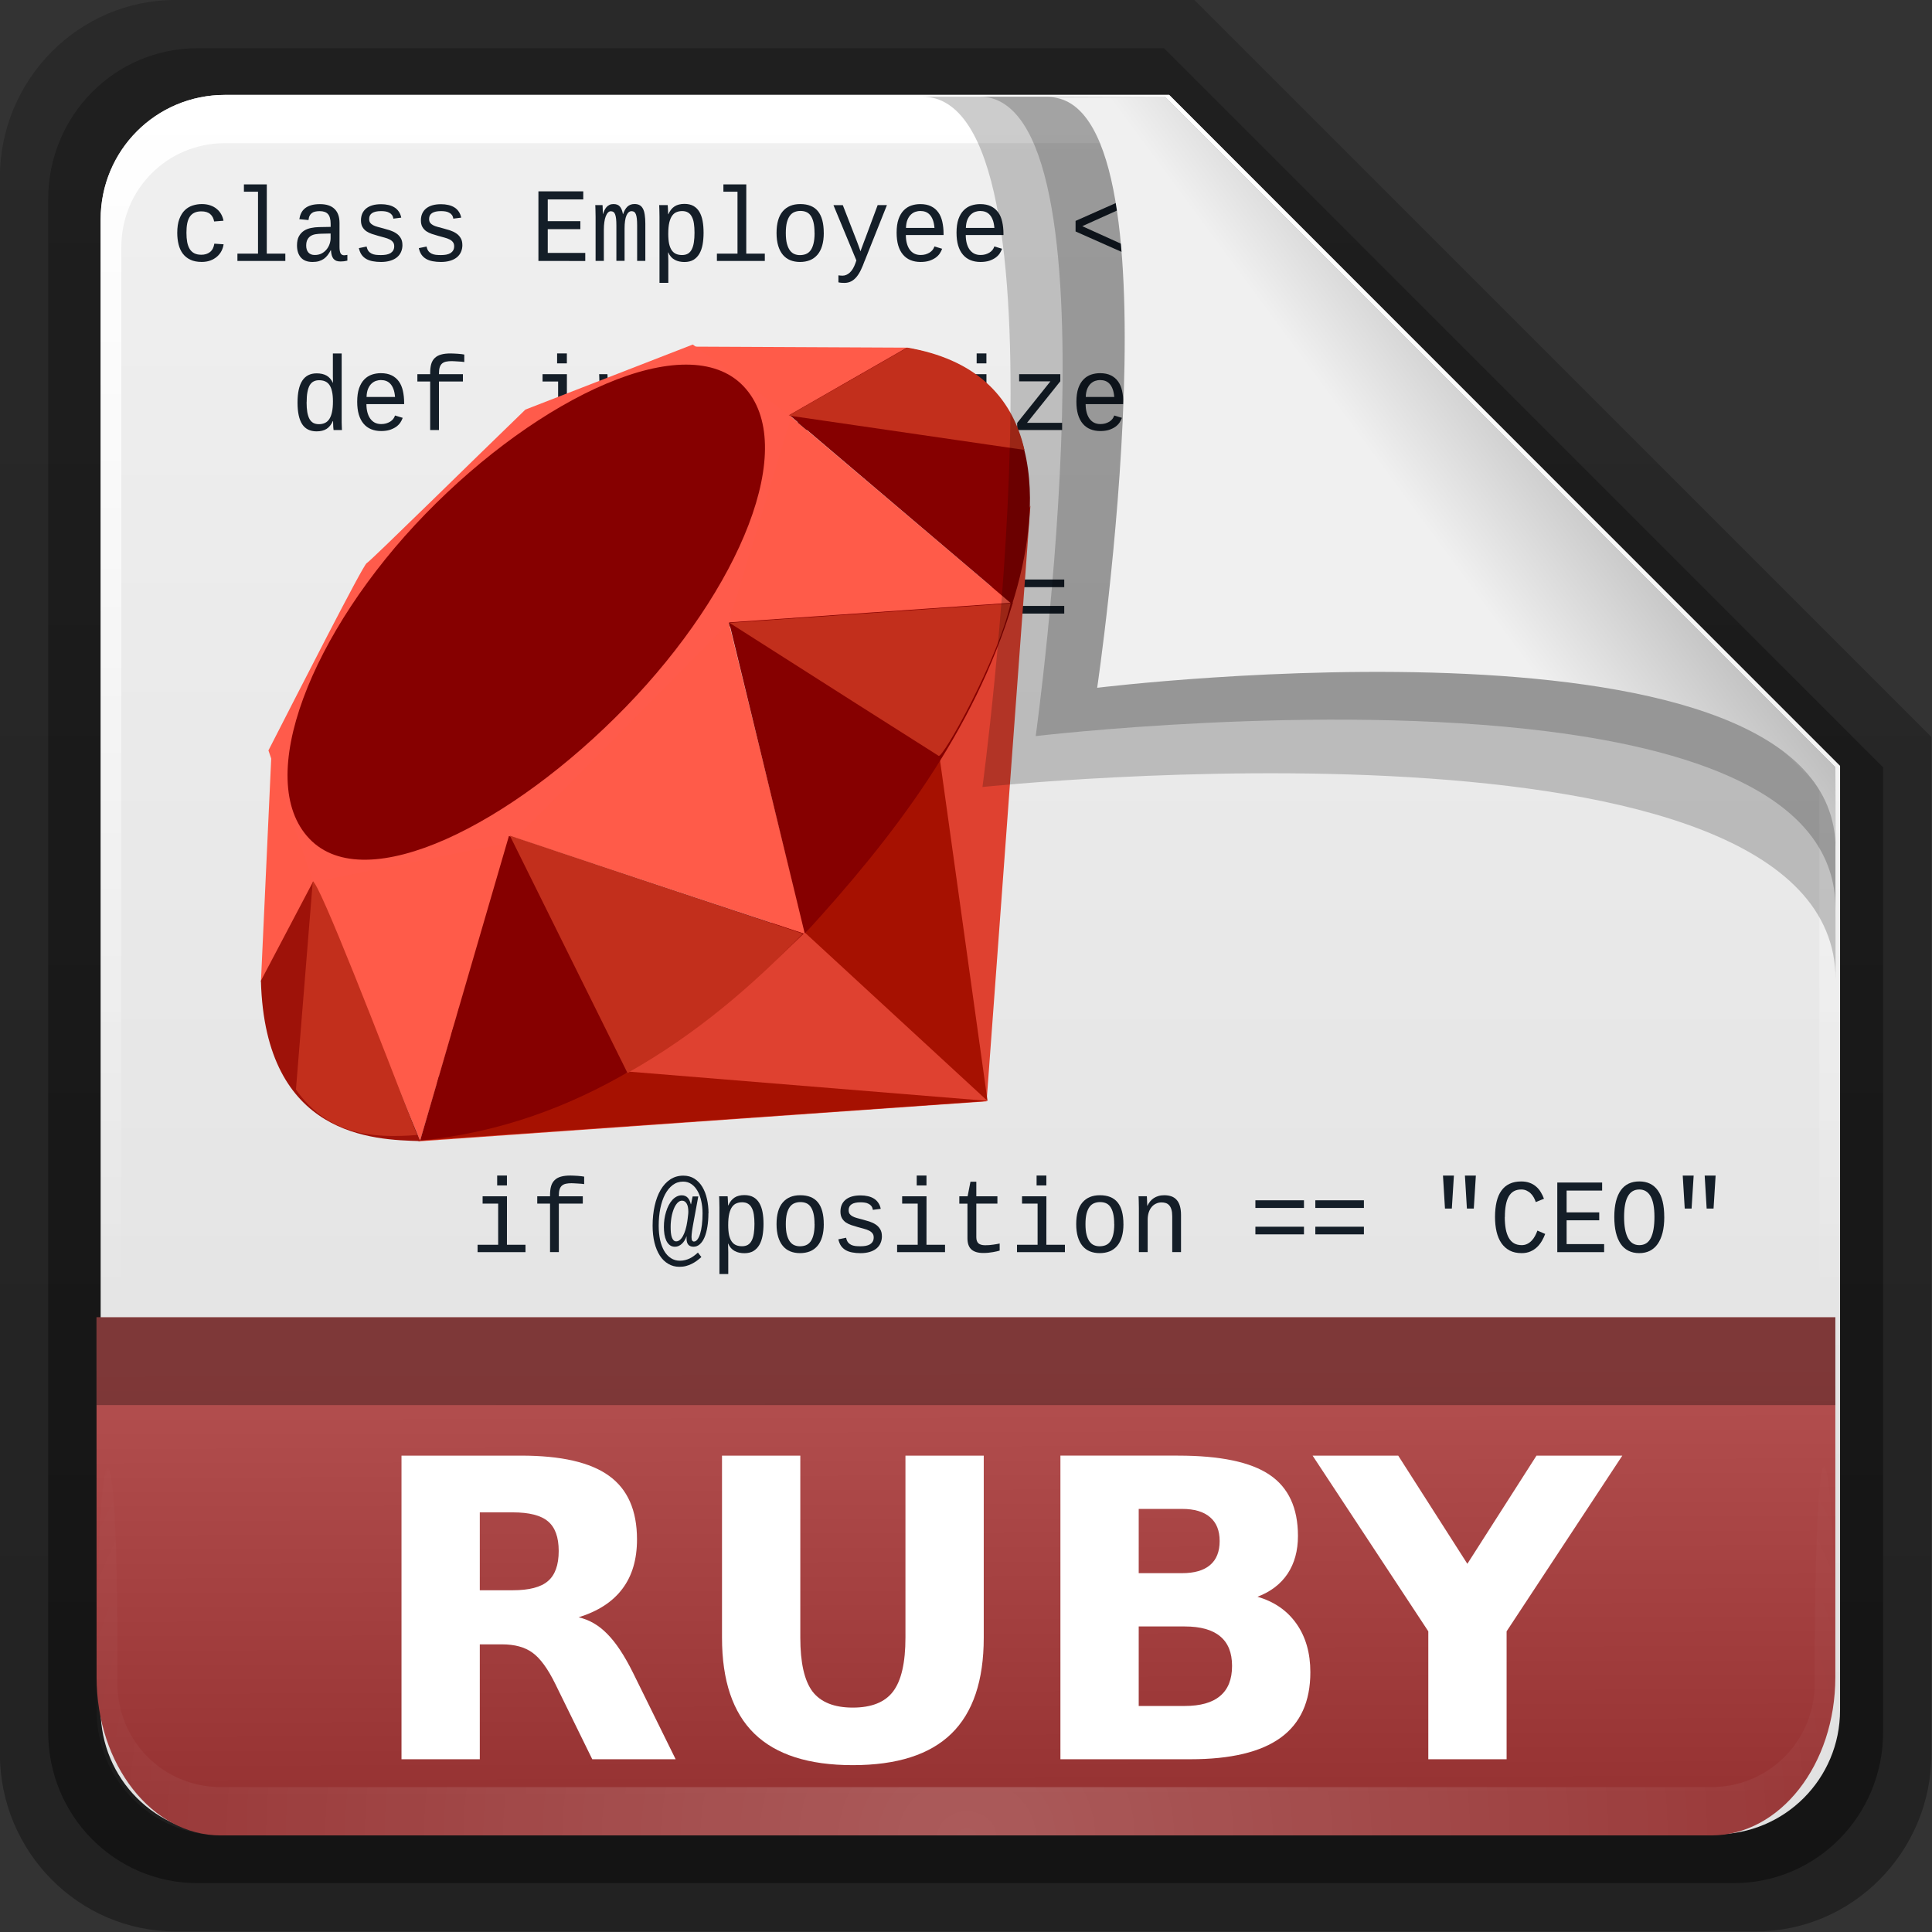 <svg height="22" width="22" xmlns="http://www.w3.org/2000/svg" xmlns:xlink="http://www.w3.org/1999/xlink"><rect width="100%" height="100%" fill="#333333" stroke="none"/><linearGradient id="a" gradientTransform="matrix(.907 0 0 .923 -6.501 16.209)" gradientUnits="userSpaceOnUse" x1="32.892" x2="36.358" y1="8.059" y2="5.457"><stop offset="0" stop-color="#f0f0f0"/><stop offset="1" stop-color="#b0b0b0"/></linearGradient><radialGradient id="b" cx="48" cy="90.172" gradientTransform="matrix(.39 0 0 .337 -1.849 15.922)" gradientUnits="userSpaceOnUse" r="42" xlink:href="#c"/><linearGradient id="c"><stop offset="0" stop-color="#fff"/><stop offset="1" stop-color="#fff" stop-opacity="0"/></linearGradient><linearGradient id="d" gradientTransform="matrix(0 -.429 .337 0 .694 48.862)" gradientUnits="userSpaceOnUse" x1="7.371" x2="23.766" y1="51.47" y2="51.433"><stop offset="0" stop-color="#963232"/><stop offset="1" stop-color="#b45050"/></linearGradient><linearGradient id="e" gradientUnits="userSpaceOnUse" x1="246.259" x2="246.259" y1="-60.842" y2="-96.847"><stop offset="0" stop-color="#e0e0e0"/><stop offset="1" stop-color="#f0f0f0"/></linearGradient><linearGradient id="f" gradientTransform="matrix(.429 0 0 .43 225.687 -99.424)" gradientUnits="userSpaceOnUse" x1="36.357" x2="36.357" xlink:href="#c" y1="6" y2="63.893"/><linearGradient id="g" gradientTransform="matrix(1.006 0 0 .994 100 0)" gradientUnits="userSpaceOnUse" x1="45.448" x2="45.448" y1="92.54" y2="7.017"><stop offset="0"/><stop offset="1" stop-opacity=".588"/></linearGradient><linearGradient id="h" gradientTransform="matrix(.909 0 0 -.909 8.945 90.568)" gradientUnits="userSpaceOnUse" x1="32.251" x2="32.251" xlink:href="#g" y1="6.132" y2="90.239"/><linearGradient id="i" gradientTransform="matrix(.884 0 0 -.884 10.163 89.362)" gradientUnits="userSpaceOnUse" x1="32.251" x2="32.251" xlink:href="#g" y1="6.132" y2="90.239"/><g transform="matrix(.7 0 0 .7 -.8 -11.5)"><g transform="matrix(.402 0 0 .402 -4.291 13.271)"><path d="m20.618 86.012c-3.916 0-7.105-3.226-7.105-7.187v-63.785c0-3.961 3.189-7.187 7.105-7.187h41.23l29.824 29.824v41.148c0 3.961-3.189 7.187-7.105 7.187z" fill="url(#h)" opacity=".329"/><path d="m21.511 84.058h62.164c3.348 0 6.044-2.727 6.044-6.115v-39.038l-29.099-29.099h-39.109c-3.348 0-6.044 2.727-6.044 6.115v62.022c0 3.388 2.696 6.115 6.044 6.115z" fill="url(#i)" opacity=".412"/></g><g transform="matrix(.786 0 0 .786 -176.632 94.09)"><path d="m230.83-96.842h19.543l13.886 13.886v19.543c0 1.425-1.147 2.571-2.571 2.571h-30.857c-1.425 0-2.571-1.147-2.571-2.571v-30.857c0-1.425 1.147-2.571 2.571-2.571z" fill="url(#e)"/><path d="m230.83-96.842c-1.425 0-2.571 1.152-2.571 2.582v.861 28.234c1.983 4.185.513 2.977.429.43v-28.095-.861c0-1.197.951-2.152 2.143-2.152h.857 17.829.857l13.457 13.327v.861 16.92c-1.206 3.165.429 3.585.429-.43v-16.92-.861l-13.886-13.896z" fill="url(#f)"/></g><g fill="#141e28" stroke-width=".1" transform="matrix(.542 0 0 .573 -2.513 1.56)"><path d="m12.065 32.563c-0-.159.021-.292.063-.397.042-.105.097-.189.166-.252.069-.062.148-.106.236-.132.088-.026.178-.04.271-.04.096 0.0.181.012.256.037.075.024.14.058.193.101.055.042.099.092.133.149.034.058.058.12.07.186l-.281.021c-.016-.089-.055-.159-.117-.209-.062-.052-.151-.078-.267-.078-.084 0-.155.014-.212.041-.057.026-.103.065-.138.117-.034.051-.059.114-.075.19-.015.075-.022.162-.022.259 0 .098.007.186.022.264.016.077.041.143.075.196.035.054.081.095.138.123.058.028.128.042.211.042.105 0 .193-.026.262-.078.069-.052.112-.131.129-.237l.278.018c-.009.065-.03.128-.063.189-.033.061-.078.114-.133.16-.056.046-.122.083-.199.111-.077.027-.165.041-.262.041-.134 0-.248-.021-.341-.063-.093-.042-.168-.1-.227-.173-.058-.074-.1-.161-.126-.261-.026-.101-.04-.209-.04-.327"/><path d="m14.752 33.149h.557v.208h-1.438v-.208h.618v-1.758h-.423v-.208h.687z"/><path d="m17.085 33.194c.015 0 .029-.001.044-.003.015-.002.029-.004.042-.007v.164c-.033.008-.066.014-.1.018-.032.004-.067.006-.104.006-.05 0-.093-.006-.129-.019-.035-.014-.064-.034-.086-.06-.022-.027-.04-.061-.051-.1-.012-.04-.019-.086-.022-.139h-.009c-.027.051-.058.097-.091.138-.033.041-.071.076-.114.105-.043.028-.092.05-.148.066-.056.016-.12.023-.192.023-.154 0-.271-.042-.349-.126-.078-.084-.117-.199-.117-.346 0-.104.019-.19.057-.256.039-.067.09-.12.152-.158.062-.038.133-.064.212-.079.08-.016.161-.024.243-.025l.346-.006v-.086c-0-.065-.007-.121-.021-.167-.013-.046-.033-.083-.06-.111-.026-.028-.06-.049-.101-.062-.041-.014-.089-.021-.144-.021-.049 0-.093.004-.133.012-.039.007-.073.02-.101.04-.028.019-.052.044-.07.078-.018.032-.029.073-.035.123l-.275-.025c.01-.062.028-.12.054-.171.027-.053.065-.098.114-.136.049-.038.11-.067.183-.088.074-.021.164-.032.268-.032.195 0.0.342.046.439.138.099.091.148.223.148.396v.683c-0.0.078.01.137.031.177.021.039.06.059.117.059m-.892-.009c.081 0 .151-.015.211-.045.06-.031.109-.07.148-.117.04-.047.07-.099.089-.155.02-.057.029-.111.029-.163v-.13l-.278.006c-.054.001-.108.005-.163.013-.054.007-.103.022-.146.045-.043.023-.078.058-.105.103-.027.044-.041.103-.041.177-0.0.08.021.145.064.193.044.049.108.073.192.073"/><path d="m18.824 32.904c-0.0.074-.015.141-.044.201-.028.06-.07.11-.125.152-.055.041-.122.073-.202.095-.079.022-.17.034-.272.034-.092 0-.175-.007-.249-.021-.073-.013-.138-.034-.193-.064-.056-.03-.103-.07-.141-.12-.037-.051-.064-.113-.082-.188l.233-.045c.012.054.03.097.056.129.026.031.058.055.094.072.037.017.08.028.127.034.048.005.1.007.155.007.057 0 .109-.004.157-.012.049-.009.091-.023.126-.042.035-.021.062-.046.082-.078.021-.032.031-.072.031-.119-0-.049-.013-.088-.038-.117-.024-.03-.058-.056-.101-.076-.043-.021-.094-.038-.154-.053-.059-.015-.123-.031-.192-.05-.062-.017-.125-.035-.186-.054-.062-.02-.117-.045-.166-.076-.048-.032-.087-.073-.117-.122-.029-.049-.044-.111-.044-.186-0-.144.052-.256.155-.337.104-.081.253-.122.45-.122.077 0.0.149.007.217.022.067.014.127.036.18.067.053.03.097.07.132.119.036.048.061.105.075.173l-.237.029c-.007-.044-.021-.08-.044-.107-.022-.027-.05-.049-.084-.064-.032-.017-.069-.028-.11-.034-.041-.006-.084-.009-.129-.009-.239 0-.359.074-.359.221 0 .045.01.082.031.11.021.027.051.05.089.069s.084.035.136.048c.053.013.111.027.174.044.063.016.128.034.195.054.067.021.128.048.183.082.056.034.101.078.136.132.036.053.054.12.054.201"/><path d="m20.623 32.904c-0.0.074-.015.141-.044.201-.028.06-.07.11-.125.152-.055.041-.122.073-.202.095-.079.022-.17.034-.272.034-.092 0-.175-.007-.249-.021-.073-.013-.138-.034-.193-.064-.056-.03-.103-.07-.141-.12-.037-.051-.064-.113-.082-.188l.233-.045c.012.054.03.097.056.129.026.031.058.055.094.072.037.017.08.028.127.034.048.005.1.007.155.007.057 0 .109-.004.157-.012.049-.009.091-.023.126-.042.035-.021.062-.046.082-.078.021-.032.031-.072.031-.119-0-.049-.013-.088-.038-.117-.024-.03-.058-.056-.101-.076-.043-.021-.094-.038-.154-.053-.059-.015-.123-.031-.192-.05-.062-.017-.125-.035-.186-.054-.062-.02-.117-.045-.166-.076-.048-.032-.087-.073-.117-.122-.029-.049-.044-.111-.044-.186-0-.144.052-.256.155-.337.104-.081.253-.122.45-.122.077 0.0.149.007.217.022.067.014.127.036.18.067.053.03.097.07.132.119.036.048.061.105.075.173l-.237.029c-.007-.044-.021-.08-.044-.107-.022-.027-.05-.049-.084-.064-.032-.017-.069-.028-.11-.034-.041-.006-.084-.009-.129-.009-.239 0-.359.074-.359.221 0 .045.01.082.031.11.021.027.051.05.089.069s.083.035.136.048c.053.013.111.027.174.044.063.016.128.034.195.054.067.021.128.048.183.082.056.034.101.078.136.132.036.053.054.12.054.201"/><path d="m22.905 33.357v-1.976h1.346v.229h-1.066v.618h.979v.226h-.979v.675h1.126v.229z"/><path d="m25.245 33.357v-1.005c-0-.077-.003-.142-.009-.193-.006-.052-.016-.093-.029-.125-.013-.032-.03-.055-.051-.067-.021-.014-.046-.021-.078-.021-.032 0-.061.013-.086.038-.025.024-.047.06-.066.105-.019.045-.033.1-.042.164-.01.063-.015.135-.015.214v.889h-.248v-1.247c0-.033-0-.068-.002-.104-0-.037-0-.072-.002-.104-.001-.033-.002-.062-.003-.085-.001-.023-.002-.039-.003-.045h.218c.001.005.002.018.003.038.001.02.002.042.003.069.001.025.002.052.002.079.001.027.002.051.002.07h.003c.013-.038.028-.074.045-.108.018-.035.039-.066.063-.092.025-.026.055-.047.089-.062.034-.016.074-.023.119-.023.086 0.0.15.023.192.07.043.047.074.119.092.217h.003c.018-.046.037-.086.057-.122.021-.036.046-.066.073-.091.027-.024.059-.043.094-.056.035-.013.076-.019.122-.019.06 0.0.11.011.151.032.041.021.074.055.1.1s.043.103.054.173c.012.07.018.155.018.253v1.056h-.246v-1.005c-0-.077-.003-.142-.009-.193-.006-.052-.016-.093-.029-.125-.013-.032-.03-.055-.051-.067-.021-.014-.046-.021-.078-.021-.064 0-.116.041-.154.123-.037.082-.056.205-.056.369v.918h-.246"/><path d="m27.862 32.557c-0.0.12-.01.231-.029.333-.02.102-.052.189-.097.262-.045.073-.104.131-.177.173-.073.041-.164.062-.271.062-.054 0-.105-.005-.154-.015-.049-.01-.094-.025-.136-.047-.042-.021-.08-.049-.113-.084-.032-.034-.06-.076-.082-.125h-.007c.001.002.002.011.002.026.001.015.002.033.002.056.001.022.002.048.002.076.001.028.002.057.002.085v.62h-.265v-1.879c0-.039-0-.077-.002-.113 0-.036-0-.068-.002-.097-.001-.029-.002-.054-.003-.075-.001-.021-.002-.035-.003-.044h.256c.001.003.002.014.003.032.002.018.003.039.004.064.002.025.003.053.004.082.002.029.003.057.003.082h.006c.024-.051.052-.095.082-.132.031-.037.066-.067.105-.091.039-.024.083-.042.132-.053.049-.012.104-.018.164-.018.107 0.0.198.02.271.059.073.039.132.095.177.167.045.071.077.157.097.258.02.101.029.212.029.334m-.272 0c-0-.098-.006-.185-.018-.261-.012-.076-.032-.14-.062-.192-.028-.053-.066-.093-.114-.12-.047-.027-.106-.041-.177-.041-.058 0-.112.009-.163.028-.051.018-.095.05-.133.098-.037.047-.067.112-.089.196-.021.084-.032.192-.032.324-0.0.112.009.207.026.284.019.076.045.138.081.186.035.047.079.081.13.101.052.021.111.031.177.031.071 0 .131-.014.179-.041.048-.028.086-.069.114-.123.029-.054.05-.12.062-.199.013-.079.019-.169.019-.271"/><path d="m29.143 33.149h.557v.208h-1.438v-.208h.618v-1.758h-.423v-.208h.687z"/><path d="m31.47 32.563c-0.0.139-.017.26-.05.363-.032.103-.079.188-.141.256-.062.068-.137.12-.226.154-.088.033-.188.05-.299.05-.106 0-.203-.017-.29-.05-.086-.033-.16-.084-.221-.152-.061-.068-.107-.154-.141-.256-.033-.104-.05-.225-.05-.365 0-.272.062-.477.185-.614.124-.138.299-.207.526-.207.238 0.0.416.068.532.204.116.136.174.341.174.617m-.277 0c-0-.123-.011-.225-.032-.305-.021-.08-.05-.144-.088-.192-.037-.048-.082-.081-.133-.1-.052-.02-.109-.029-.171-.029-.063 0-.122.01-.176.031-.054.02-.1.054-.139.103-.038.048-.068.112-.091.192-.021.08-.032.18-.032.3 0 .123.011.225.034.306.023.08.054.144.092.192.039.048.084.082.135.101.052.02.105.029.161.029.063 0 .122-.009.176-.028.055-.02.102-.053.141-.101.039-.048.069-.112.091-.193.022-.081.034-.183.034-.306"/><path d="m32.695 33.357c-.036.096-.074.182-.113.258-.039.077-.083.143-.13.196-.048.055-.101.096-.16.125-.059.029-.126.044-.202.044-.033-0-.064-.001-.092-.003-.028-.002-.058-.006-.089-.013v-.198c.019.003.04.005.063.006.023.002.043.003.06.003.077-0.0.149-.029.217-.086.068-.058.126-.149.173-.275l.026-.072-.688-1.569h.281l.387.94c.011.026.024.059.04.098.016.038.031.076.045.114.015.037.027.071.038.101.012.03.019.05.021.059.003-.011.01-.031.021-.06.012-.03.025-.063.04-.1.015-.037.029-.075.044-.113.016-.039.029-.073.041-.101l.369-.939h.278l-.668 1.585"/><path d="m33.933 32.62c0 .083.009.16.028.23.019.069.046.129.084.18.037.05.083.089.138.117.056.027.12.041.192.041.054 0 .103-.006.148-.018.046-.013.087-.03.123-.051.036-.021.066-.047.091-.076.024-.03.042-.063.054-.098l.231.066c-.016.044-.039.088-.07.133-.031.044-.073.084-.125.12-.052.035-.115.064-.189.088-.074.022-.162.034-.264.034-.112 0-.213-.018-.302-.053-.089-.035-.164-.087-.226-.157-.062-.069-.109-.156-.142-.259-.032-.104-.048-.226-.048-.363 0-.152.019-.28.057-.384.039-.104.091-.187.157-.25.065-.063.141-.109.226-.136.086-.027.176-.041.27-.041.128 0.0.236.021.324.062.089.041.161.099.217.173.056.073.096.162.12.265.025.104.038.218.038.343v.035h-1.131m.435-.683c-.045 0-.092.007-.142.022-.049.014-.094.039-.136.075-.042.036-.078.085-.107.148-.028.062-.044.14-.047.236h.855c-.008-.092-.024-.168-.05-.23-.025-.062-.057-.111-.095-.148-.037-.037-.08-.063-.127-.079-.048-.016-.098-.023-.151-.023"/><path d="m35.731 32.62c0 .083.009.16.028.23.019.069.046.129.084.18.037.05.083.089.138.117.056.027.12.041.192.041.054 0 .103-.006.148-.018.046-.013.087-.03.123-.051.036-.021.066-.047.091-.076.024-.03.042-.063.054-.098l.231.066c-.016.044-.039.088-.07.133-.031.044-.073.084-.125.12-.052.035-.115.064-.189.088-.074.022-.162.034-.264.034-.112 0-.213-.018-.302-.053-.089-.035-.164-.087-.226-.157-.062-.069-.109-.156-.142-.259-.032-.104-.048-.226-.048-.363 0-.152.019-.28.057-.384.039-.104.091-.187.157-.25.065-.063.141-.109.226-.136.086-.027.176-.041.27-.041.128 0.0.236.021.324.062.089.041.161.099.217.173.056.073.096.162.12.265.025.104.038.218.038.343v.035h-1.131m.435-.683c-.045 0-.092.007-.142.022-.049.014-.094.039-.136.075s-.078.085-.107.148c-.028.062-.044.14-.047.236h.855c-.008-.092-.024-.168-.05-.23-.025-.062-.057-.111-.095-.148-.037-.037-.08-.063-.127-.079-.048-.016-.098-.023-.151-.023"/><path d="m39.027 32.52v-.3l1.458-.612v.226l-1.257.536 1.257.538v.224z"/><path d="m44.094 31.973c-0.0.082-.015.161-.044.237-.028.075-.072.142-.132.201-.059.059-.132.105-.221.141-.089.035-.193.053-.313.053h-.412v.753h-.28v-1.976h.674c.122 0.0.229.014.319.042.091.028.167.068.227.12.061.052.106.114.136.188.03.072.045.153.045.242m-.281.004c-0-.122-.04-.214-.12-.277-.08-.063-.2-.095-.36-.095h-.36v.778h.372c.08 0.0.149-.01.208-.031.06-.021.108-.05.146-.086.039-.036.068-.079.086-.129.019-.05.028-.103.028-.16"/><path d="m16.735 37.902c-.048.103-.111.177-.19.224-.079.046-.178.069-.296.069-.197 0-.342-.068-.435-.204-.093-.136-.139-.34-.139-.614-0-.553.191-.829.574-.829.118 0.0.217.021.296.063.08.042.144.111.192.207h.003c-0-.005-0-.018-.002-.038-0-.021-0-.043 0-.067-0-.024-0-.047-.002-.069-0-.022-0-.038 0-.047v-.614h.264v1.847c-0.0.038-0.0.075 0 .11.001.035.002.067.003.097.001.029.002.055.003.076.001.021.002.035.003.044h-.252c-.001-.004-.002-.015-.004-.032s-.004-.039-.006-.063c-.001-.024-.002-.051-.003-.079-.001-.028-.002-.055-.002-.081h-.007m-.788-.533c-0.0.109.007.203.021.281.015.078.037.143.066.193.03.051.069.088.116.113.047.023.103.035.168.035.067 0 .127-.012.179-.035.053-.023.097-.061.132-.111.036-.052.063-.119.081-.201.019-.082.028-.182.028-.299-0-.113-.009-.208-.028-.284-.018-.077-.044-.139-.079-.186-.035-.047-.079-.081-.13-.101-.052-.021-.111-.031-.179-.031-.062 0-.117.011-.164.034-.047.022-.086.059-.117.108-.03.05-.053.115-.069.195-.016.079-.023.175-.023.289"/><path d="m17.743 37.42c0 .083.009.16.028.23.019.069.046.129.084.18.037.05.083.089.138.117.056.027.12.041.192.041.054 0.0.103-.006.148-.018.046-.013.087-.03.123-.051.036-.021.066-.047.091-.076.024-.03.042-.063.054-.098l.231.066c-.016.044-.039.088-.07.133-.031.044-.073.084-.125.12-.052.035-.115.064-.189.088-.074.022-.162.034-.264.034-.112 0-.213-.018-.302-.053-.089-.035-.164-.087-.226-.157-.062-.069-.109-.156-.142-.259-.032-.104-.048-.226-.048-.363-0-.152.019-.28.057-.384.039-.104.091-.187.157-.25.065-.063.141-.109.226-.136.086-.027.176-.041.27-.041.128 0.0.236.021.324.062.089.041.161.099.217.173.056.073.096.162.12.265.025.104.038.218.038.343v.035h-1.131m.435-.683c-.045 0-.092.007-.142.022-.049.014-.094.039-.136.075-.042.036-.078.085-.107.148-.028.062-.044.14-.047.236h.855c-.008-.092-.024-.168-.05-.23-.025-.062-.057-.111-.095-.148-.037-.037-.08-.063-.127-.079-.048-.016-.098-.023-.151-.023"/><path d="m19.92 36.78v1.377h-.264v-1.377h-.384v-.208h.384v-.037c-0-.099.011-.183.032-.252.022-.07.058-.127.107-.171.049-.045.112-.078.189-.098.078-.021.173-.031.284-.031.028 0.0.062.001.101.003.039.001.078.003.117.006.039.003.076.006.11.01.035.004.063.008.084.012v.212c-.018-.003-.044-.006-.079-.009-.035-.003-.072-.005-.111-.007-.038-.003-.075-.005-.11-.006-.035-.002-.062-.003-.081-.003-.064 0-.121.005-.168.015-.048.01-.087.028-.119.054-.031.026-.055.062-.07.108-.015.046-.022.105-.022.179v.015h.719v.208h-.719"/><path d="m23.759 37.949h.557v.208h-1.438v-.208h.618v-1.169h-.467v-.208h.731zm-.293-1.685v-.281h.293v.281z"/><path d="m25.738 38.157v-1.018c-0-.078-.008-.142-.025-.192-.016-.051-.038-.091-.067-.12-.028-.03-.062-.051-.101-.063-.039-.012-.082-.018-.129-.018-.058 0-.112.011-.163.034-.05.021-.094.053-.132.095-.037.041-.066.092-.088.154-.021.061-.032.13-.032.209v.918h-.264v-1.247c0-.033-0-.068-.002-.104 0-.037-0-.072-.002-.104-.001-.033-.002-.062-.003-.085-.001-.023-.002-.039-.003-.045h.249c.001.005.002.018.003.04.001.021.002.046.003.075.002.027.003.056.004.085.001.028.002.052.002.072h.004c.023-.046.051-.087.082-.125.032-.037.069-.068.11-.094.042-.026.089-.046.141-.06.052-.015.11-.022.174-.022.081 0.0.153.011.215.032.062.021.115.055.157.1.043.045.075.103.097.173.022.07.034.155.034.253v1.056h-.265"/><path d="m27.357 37.949h.557v.208h-1.438v-.208h.618v-1.169h-.467v-.208h.731zm-.293-1.685v-.281h.293v.281z"/><path d="m28.343 36.78v-.208h.249l.085-.413h.176v.413h.633v.208h-.633v.955c-0.0.077.021.134.062.171.042.037.11.056.205.056.039 0 .079-.002.12-.004.042-.004.082-.008.12-.013.039-.005.075-.01.108-.016.034-.006.063-.011.086-.016v.201c-.021.006-.049.013-.084.021-.034.008-.073.015-.116.022-.042.007-.088.013-.138.018-.05.005-.101.007-.154.007-.158 0-.277-.033-.356-.1-.079-.067-.119-.173-.119-.318v-.983h-.246"/><path d="m30.955 37.949h.557v.208h-1.438v-.208h.618v-1.169h-.467v-.208h.731zm-.293-1.685v-.281h.293v.281z"/><path d="m33.275 37.994c.015 0 .029-.001.044-.003.015-.002.029-.004.042-.007v.164c-.033.008-.066.014-.1.018-.032.004-.067.006-.104.006-.05 0-.093-.006-.129-.019-.035-.014-.064-.034-.086-.06-.022-.027-.04-.061-.051-.1-.012-.04-.019-.086-.022-.139h-.009c-.027.051-.058.097-.091.138-.033.041-.071.076-.114.105-.043.028-.092.05-.148.066-.056.016-.12.023-.192.023-.154 0-.271-.042-.349-.126-.078-.084-.117-.199-.117-.346 0-.104.019-.19.057-.256.039-.067.09-.12.152-.158.062-.038.133-.064.212-.079.08-.016.161-.024.243-.025l.346-.006v-.086c-0-.065-.007-.121-.021-.167-.013-.046-.033-.083-.06-.111-.026-.028-.06-.049-.101-.062-.041-.014-.089-.021-.144-.021-.049 0-.093.004-.133.012-.039.007-.073.02-.101.04-.028.019-.052.044-.07.078-.018.032-.029.073-.035.123l-.275-.025c.01-.062.028-.12.054-.171.027-.053.065-.098.114-.136.049-.038.11-.067.183-.088.074-.021.164-.032.268-.032.195 0.0.342.046.439.138.099.091.148.223.148.396v.683c-0.0.078.01.137.031.177.021.039.06.059.117.059m-.892-.009c.081 0 .151-.015.211-.045.06-.031.109-.07.148-.117.04-.047.07-.099.089-.155.02-.057.029-.111.029-.163v-.13l-.278.006c-.054.001-.108.005-.163.013-.054.007-.103.022-.146.045-.043.023-.078.058-.105.103-.027.044-.041.103-.041.177-0.0.08.021.145.064.193.044.049.108.073.192.073"/><path d="m34.539 37.949h.557v.208h-1.438v-.208h.618v-1.758h-.423v-.208h.687z"/><path d="m36.351 37.949h.557v.208h-1.438v-.208h.618v-1.169h-.467v-.208h.731zm-.293-1.685v-.281h.293v.281z"/><path d="m37.274 38.157v-.201l.998-1.181h-.939v-.204h1.236v.201l-.999 1.181h1.053v.204z"/><path d="m39.329 37.42c-0.0.083.009.16.028.23.019.069.046.129.084.18.037.05.083.089.138.117.056.027.12.041.192.041.054 0.0.103-.006.148-.018.046-.013.087-.03.123-.051.036-.021.066-.047.091-.076.024-.03.042-.063.054-.098l.231.066c-.016.044-.039.088-.07.133-.031.044-.073.084-.125.12-.052.035-.115.064-.189.088-.074.022-.162.034-.264.034-.112 0-.213-.018-.302-.053-.089-.035-.164-.087-.226-.157-.062-.069-.109-.156-.142-.259-.032-.104-.048-.226-.048-.363 0-.152.019-.28.057-.384.039-.104.091-.187.157-.25.065-.063.141-.109.226-.136.086-.027.176-.041.27-.041.128 0.0.236.021.324.062.089.041.161.099.217.173.056.073.096.162.12.265.025.104.038.218.038.343v.035h-1.131m.435-.683c-.045 0-.092.007-.142.022-.049.014-.094.039-.136.075-.042.036-.078.085-.107.148-.028.062-.044.14-.047.236h.855c-.008-.092-.024-.168-.05-.23-.025-.062-.057-.111-.095-.148-.037-.037-.08-.063-.127-.079-.048-.016-.098-.023-.151-.023"/><path d="m41.431 37.38c0 .135.01.262.029.381.021.119.052.235.095.347.043.112.098.223.164.333.067.11.148.223.242.338h-.278c-.09-.11-.168-.219-.234-.327-.065-.106-.12-.216-.164-.328-.043-.112-.075-.229-.097-.352-.021-.123-.031-.255-.031-.396-0-.141.01-.271.031-.393.021-.122.054-.239.097-.35.044-.112.099-.221.164-.327.066-.106.145-.215.234-.325h.278c-.094.115-.174.228-.242.338-.066.109-.121.22-.164.333-.043.112-.075.228-.095.347-.02.119-.029.246-.029.379"/><path d="m43.305 36.78v1.377h-.264v-1.377h-.384v-.208h.384v-.037c-0-.099.011-.183.032-.252.022-.07.058-.127.107-.171.049-.045.112-.078.189-.098.078-.021.173-.031.284-.031.028 0.0.062.001.101.003.039.001.078.003.117.006.039.003.076.006.11.01.035.004.063.008.084.012v.212c-.018-.003-.044-.006-.079-.009-.035-.003-.072-.005-.111-.007-.038-.003-.075-.005-.11-.006-.035-.002-.062-.003-.081-.003-.064 0-.121.005-.168.015-.048.01-.087.028-.119.054-.031.026-.055.062-.07.108-.015.046-.022.105-.022.179v.015h.719v.208h-.719"/><path d="m45.525 38.157v-1.018c-0-.078-.008-.142-.025-.192-.016-.051-.038-.091-.067-.12-.028-.03-.062-.051-.101-.063-.039-.012-.082-.018-.129-.018-.058 0-.112.011-.163.034-.05.021-.094.053-.132.095-.037.041-.066.092-.088.154-.021.061-.032.13-.032.209v.918h-.264v-1.247c0-.033-0-.068-.002-.104 0-.037-0-.072-.002-.104-.001-.033-.002-.062-.003-.085-.001-.023-.002-.039-.003-.045h.249c.001.005.002.018.003.04.001.021.002.046.003.075.002.027.003.056.004.085.001.028.002.052.002.072h.004c.023-.046.051-.087.082-.125.032-.037.069-.068.11-.094.042-.026.089-.046.141-.06.052-.015.11-.022.174-.022.081 0.0.153.011.215.032.062.021.115.055.157.1.043.045.075.103.097.173.022.07.034.155.034.253v1.056h-.265"/><path d="m20.812 42.766c-0.0.141-.01.27-.031.387-.02.116-.048.216-.086.3-.038.084-.085.149-.141.196-.056.047-.119.07-.189.07-.029 0-.057-.004-.082-.012-.025-.008-.048-.021-.067-.038-.019-.019-.033-.042-.044-.072-.011-.029-.016-.065-.016-.108-0-.002-0-.005 0-.01-0-.006-0-.012 0-.018.001-.006.002-.011.002-.016.001-.005.002-.009.002-.012h-.009c-.015.038-.033.075-.056.11-.022.034-.048.064-.078.091-.028.026-.061.047-.097.063-.035.015-.073.022-.114.022-.062 0-.113-.016-.155-.047-.042-.032-.076-.074-.103-.126-.025-.053-.044-.113-.056-.18-.011-.068-.016-.139-.016-.211 0-.074.005-.148.016-.221.012-.073.028-.143.05-.209.021-.066.048-.128.079-.185.032-.058.068-.107.107-.148.04-.042.084-.075.132-.098.048-.023.099-.035.154-.035.041 0.0.077.007.107.021.03.013.056.031.076.054.021.022.039.049.053.081.014.03.025.063.034.098h.007l.047-.221h.17l-.145.743c-.008.041-.016.082-.023.122-.007.039-.013.077-.019.113-.005.035-.009.068-.012.098-.003.029-.004.054-.004.075-0.0.051.007.085.021.103.015.018.032.026.051.026.039 0 .074-.02.105-.059.032-.039.06-.094.082-.164.023-.071.041-.156.053-.253.013-.099.019-.207.019-.325-0-.126-.013-.244-.04-.353-.025-.109-.063-.205-.113-.286-.049-.081-.109-.145-.182-.192-.072-.047-.155-.07-.249-.07-.117 0-.222.033-.313.098-.091.065-.167.155-.23.268-.062.112-.108.245-.141.397-.032.152-.048.315-.048.488 0 .148.014.284.042.406.029.122.071.227.125.315.055.087.122.154.201.202.079.048.168.072.268.072.058 0 .111-.006.161-.019.05-.012.096-.028.139-.048.044-.021.085-.045.125-.073.04-.028.079-.059.116-.091l.104.127c-.042.036-.087.071-.135.104-.047.033-.098.062-.152.088-.054.026-.111.047-.173.062-.062.016-.128.023-.199.023-.124-0-.236-.028-.335-.084-.1-.055-.184-.133-.253-.234-.069-.102-.123-.224-.161-.368-.037-.144-.056-.304-.056-.482 0-.204.021-.393.062-.565.041-.174.101-.324.179-.451.079-.127.175-.226.289-.297.114-.071.245-.107.391-.107.128 0.0.239.029.334.086.096.058.175.135.237.233.062.098.109.211.139.34.031.129.047.265.047.409m-.606-.042c-0-.104-.017-.182-.051-.234-.034-.054-.08-.081-.138-.081-.036 0-.07.011-.101.032-.031.021-.06.051-.085.088-.025.036-.048.079-.067.127-.02.049-.036.101-.05.157-.013.055-.022.111-.029.17-.007.058-.01.114-.01.17 0 .059.002.113.007.164.006.05.015.093.028.13.014.036.031.065.053.086.021.021.048.031.079.031.038 0 .074-.013.108-.04.035-.027.067-.065.095-.114.028-.049.054-.108.076-.177.022-.07.04-.148.053-.233.003-.019.006-.041.01-.066.004-.025.007-.051.01-.078.004-.026.007-.051.009-.075.002-.024.003-.044.003-.059"/><path d="m22.466 43.072c-0.0.12-.01.231-.029.333-.02.102-.052.189-.097.262-.045.073-.104.131-.177.173-.073.041-.164.062-.271.062-.054 0-.105-.005-.154-.015-.049-.01-.094-.025-.136-.047-.042-.021-.08-.049-.113-.084-.032-.034-.06-.076-.082-.125h-.007c.001.002.002.011.002.026.001.015.002.033.002.056.001.022.002.048.002.076.001.028.002.057.002.085v.62h-.265v-1.879c-0-.039-0-.077-.002-.113 0-.036-0-.068-.002-.097-.001-.029-.002-.054-.003-.075-.001-.021-.002-.035-.003-.044h.256c.001.003.002.014.003.032.002.018.003.039.004.064.002.025.003.053.004.082.002.029.003.057.003.082h.006c.024-.051.052-.095.082-.132.031-.037.066-.067.105-.091.039-.024.083-.042.132-.053.049-.012.104-.018.164-.018.107 0.0.198.02.271.059.073.039.132.095.177.167.045.071.077.157.097.258.02.101.029.212.029.334m-.272 0c-0-.098-.006-.185-.018-.261-.012-.076-.032-.14-.062-.192-.028-.053-.067-.093-.114-.12-.047-.027-.106-.041-.177-.041-.058 0-.112.009-.163.028-.051.018-.095.05-.133.098-.037.047-.067.112-.089.196-.021.084-.032.192-.032.324 0 .112.009.207.026.284.019.076.045.138.081.186.035.047.079.081.13.101.052.021.111.031.177.031.071 0 .131-.014.179-.041.048-.028.086-.069.114-.123.029-.054.05-.12.062-.199.013-.079.019-.169.019-.271"/><path d="m24.275 43.078c-0.0.139-.017.26-.05.363-.032.103-.079.188-.141.256-.062.068-.137.12-.226.154-.088.033-.188.05-.299.05-.106 0-.203-.017-.29-.05-.086-.033-.16-.084-.221-.152-.061-.068-.107-.154-.141-.256-.033-.104-.05-.225-.05-.365 0-.272.062-.477.185-.614.124-.138.299-.207.526-.207.238 0.0.416.068.532.204.116.136.174.341.174.617m-.277 0c-0-.123-.011-.225-.032-.305-.021-.08-.05-.144-.088-.192-.037-.048-.082-.081-.133-.1-.052-.02-.109-.029-.171-.029-.063 0-.122.01-.176.031-.054.02-.1.054-.139.103-.038.048-.068.112-.091.192-.021.08-.032.18-.032.3-0.0.123.011.225.034.306.023.08.054.144.092.192.039.048.084.082.135.101.052.02.105.029.161.029.063 0 .122-.009.176-.028.055-.02.102-.053.141-.101.039-.048.069-.112.091-.193.022-.081.034-.183.034-.306"/><path d="m26.02 43.419c-0.0.074-.015.141-.044.201-.028.06-.07.11-.125.152-.055.041-.122.073-.202.095-.079.022-.17.034-.272.034-.092 0-.175-.007-.249-.021-.073-.013-.138-.034-.193-.064-.056-.03-.103-.07-.141-.12-.037-.051-.064-.113-.082-.188l.233-.045c.012.054.03.097.056.129.026.031.058.055.094.072.037.017.08.028.127.034.048.005.1.007.155.007.057 0 .109-.004.157-.012.049-.009.091-.023.126-.042.035-.021.062-.046.082-.078.021-.032.031-.072.031-.119-0-.049-.013-.088-.038-.117-.024-.03-.058-.056-.101-.076-.043-.021-.094-.038-.154-.053-.059-.015-.123-.031-.192-.05-.062-.017-.125-.035-.186-.054-.062-.02-.117-.045-.166-.076-.048-.032-.087-.073-.117-.122-.029-.049-.044-.111-.044-.186 0-.144.052-.256.155-.337.104-.081.253-.122.45-.122.077 0.0.149.007.217.022.067.014.127.036.18.067.053.03.097.07.132.119.036.048.061.105.075.173l-.237.029c-.007-.044-.021-.08-.044-.107-.022-.027-.05-.049-.084-.064-.032-.017-.069-.028-.11-.034-.041-.006-.084-.009-.129-.009-.239 0-.359.074-.359.221-0.0.045.01.082.031.11.021.027.051.05.089.069.038.019.083.035.136.048.053.013.111.027.174.044.063.016.128.034.195.054.067.021.128.048.183.082.056.034.101.078.136.132.036.053.054.12.054.201"/><path d="m27.357 43.664h.557v.208h-1.438v-.208h.618v-1.169h-.467v-.208h.731zm-.293-1.685v-.281h.293v.281z"/><path d="m28.343 42.495v-.208h.249l.085-.413h.176v.413h.633v.208h-.633v.955c-0.0.077.021.134.062.171.042.037.11.056.205.056.039 0 .079-.002.12-.004.042-.004.082-.008.12-.013.039-.005.075-.01.108-.016.034-.006.063-.011.086-.016v.201c-.021.006-.049.013-.084.021-.034.008-.073.015-.116.022-.042.007-.088.013-.138.018-.05.005-.101.007-.154.007-.158 0-.277-.033-.356-.1-.079-.067-.119-.173-.119-.318v-.983h-.246"/><path d="m30.955 43.664h.557v.208h-1.438v-.208h.618v-1.169h-.467v-.208h.731zm-.293-1.685v-.281h.293v.281z"/><path d="m33.269 43.078c-0.0.139-.017.26-.05.363-.032.103-.079.188-.141.256-.062.068-.137.12-.226.154-.088.033-.188.05-.299.05-.106 0-.203-.017-.29-.05-.086-.033-.16-.084-.221-.152-.061-.068-.107-.154-.141-.256-.033-.104-.05-.225-.05-.365 0-.272.062-.477.185-.614.124-.138.299-.207.526-.207.238 0.0.416.068.532.204.116.136.174.341.174.617m-.277 0c-0-.123-.011-.225-.032-.305-.021-.08-.05-.144-.088-.192-.037-.048-.082-.081-.133-.1-.052-.02-.109-.029-.171-.029-.063 0-.122.01-.176.031-.054.02-.1.054-.139.103-.038.048-.068.112-.091.192-.021.08-.032.18-.032.3-0.0.123.011.225.034.306.023.08.054.144.092.192.039.048.084.082.135.101.052.02.105.029.161.029.063 0 .122-.009.176-.028.055-.02.102-.053.141-.101.039-.048.069-.112.091-.193.022-.081.034-.183.034-.306"/><path d="m34.732 43.872v-1.018c-0-.078-.008-.142-.025-.192-.016-.051-.038-.091-.067-.12-.028-.03-.062-.051-.101-.063-.039-.012-.082-.018-.129-.018-.058 0-.112.011-.163.034-.05.021-.094.053-.132.095-.037.041-.066.092-.088.154-.021.061-.032.13-.032.209v.918h-.264v-1.247c-0-.033-0-.068-.002-.104-0-.037-0-.072-.002-.104-.001-.033-.002-.062-.003-.085-.001-.023-.002-.039-.003-.045h.249c.001.005.002.018.003.04.001.021.002.046.003.075.002.027.003.056.004.085.001.028.002.052.002.072h.004c.023-.046.051-.087.082-.125.032-.037.069-.068.11-.094.042-.026.089-.046.141-.06.052-.015.11-.022.174-.022.081 0.0.153.011.215.032.062.021.115.055.157.1.043.045.075.103.097.173.022.07.034.155.034.253v1.056h-.265"/><path d="m37.229 42.618v-.217h1.458v.217zm0 .75v-.217h1.458v.217z"/><path d="m42.253 43.072c-0.0.12-.01.231-.029.333-.02.102-.052.189-.097.262-.045.073-.104.131-.177.173-.073.041-.164.062-.271.062-.054 0-.105-.005-.154-.015-.049-.01-.094-.025-.136-.047s-.08-.049-.113-.084c-.032-.034-.06-.076-.082-.125h-.007c.001.002.002.011.002.026.001.015.002.033.002.056.001.022.002.048.002.076.001.028.002.057.002.085v.62h-.265v-1.879c0-.039-0-.077-.002-.113 0-.036-0-.068-.002-.097-.001-.029-.002-.054-.003-.075-.001-.021-.002-.035-.003-.044h.256c.001.003.002.014.003.032.002.018.003.039.004.064.002.025.003.053.004.082.002.029.003.057.003.082h.006c.024-.051.052-.095.082-.132.031-.037.066-.067.105-.091.039-.024.083-.042.132-.053.049-.012.104-.018.164-.018.107 0.0.198.02.271.059.073.039.132.095.177.167.045.071.077.157.097.258.02.101.029.212.029.334m-.272 0c-0-.098-.006-.185-.018-.261-.012-.076-.032-.14-.062-.192-.028-.053-.066-.093-.114-.12-.047-.027-.106-.041-.177-.041-.058 0-.112.009-.163.028-.051.018-.095.05-.133.098-.037.047-.067.112-.089.196-.021.084-.032.192-.032.324-0.0.112.009.207.026.284.019.076.045.138.081.186.035.047.079.081.13.101.052.021.111.031.177.031.071 0 .131-.014.179-.041.048-.028.086-.069.114-.123.029-.054.05-.12.062-.199.013-.079.019-.169.019-.271"/><path d="m44.062 43.078c-0.0.139-.017.26-.05.363-.032.103-.079.188-.141.256-.062.068-.137.12-.226.154-.088.033-.188.05-.299.05-.106 0-.203-.017-.29-.05-.086-.033-.16-.084-.221-.152-.061-.068-.107-.154-.141-.256-.033-.104-.05-.225-.05-.365 0-.272.062-.477.185-.614.124-.138.299-.207.526-.207.238 0.0.416.068.532.204.116.136.174.341.174.617m-.277 0c-0-.123-.011-.225-.032-.305-.021-.08-.05-.144-.088-.192-.037-.048-.082-.081-.133-.1-.052-.02-.109-.029-.171-.029-.063 0-.122.01-.176.031-.054.02-.1.054-.139.103-.038.048-.068.112-.091.192-.021.08-.032.18-.032.3 0 .123.011.225.034.306.023.08.054.144.092.192.039.048.084.082.135.101.052.02.105.029.161.029.063 0 .122-.009.176-.028.055-.02.102-.053.141-.101.039-.048.069-.112.091-.193.022-.081.034-.183.034-.306"/><path d="m45.807 43.419c-0.0.074-.015.141-.044.201-.028.06-.07.11-.125.152-.055.041-.122.073-.202.095-.079.022-.17.034-.272.034-.092 0-.175-.007-.249-.021-.073-.013-.138-.034-.193-.064-.056-.03-.103-.07-.141-.12-.037-.051-.064-.113-.082-.188l.233-.045c.012.054.03.097.056.129.026.031.058.055.094.072.037.017.08.028.127.034.048.005.1.007.155.007.057 0 .109-.004.157-.012.049-.009.091-.023.126-.042.035-.021.062-.046.082-.078.021-.032.031-.072.031-.119-0-.049-.013-.088-.038-.117-.024-.03-.058-.056-.101-.076-.043-.021-.094-.038-.154-.053-.059-.015-.123-.031-.192-.05-.062-.017-.125-.035-.186-.054-.062-.02-.117-.045-.166-.076-.048-.032-.087-.073-.117-.122-.029-.049-.044-.111-.044-.186 0-.144.052-.256.155-.337.104-.081.253-.122.45-.122.077 0.0.149.007.217.022.067.014.127.036.18.067.053.03.097.07.132.119.036.048.061.105.075.173l-.237.029c-.007-.044-.021-.08-.044-.107-.022-.027-.05-.049-.084-.064-.032-.017-.069-.028-.11-.034-.041-.006-.084-.009-.129-.009-.239 0-.359.074-.359.221 0 .045.01.082.031.11.021.027.051.05.089.069.038.019.084.035.136.048.053.013.111.027.174.044.063.016.128.034.195.054.067.021.128.048.183.082.056.034.101.078.136.132.036.053.054.12.054.201"/><path d="m47.144 43.664h.557v.208h-1.438v-.208h.618v-1.169h-.467v-.208h.731zm-.293-1.685v-.281h.293v.281z"/><path d="m48.13 42.495v-.208h.249l.085-.413h.176v.413h.633v.208h-.633v.955c0 .077.021.134.062.171.042.037.11.056.205.056.039 0 .079-.002.12-.004.042-.004.082-.008.12-.013.039-.005.075-.01.108-.016.034-.006.063-.011.086-.016v.201c-.021.006-.049.013-.084.021-.034.008-.073.015-.116.022-.042.007-.088.013-.138.018-.05.005-.101.007-.154.007-.158 0-.277-.033-.356-.1-.079-.067-.119-.173-.119-.318v-.983h-.246"/><path d="m50.742 43.664h.557v.208h-1.438v-.208h.618v-1.169h-.467v-.208h.731zm-.293-1.685v-.281h.293v.281z"/><path d="m53.056 43.078c-0.0.139-.017.26-.05.363-.032.103-.079.188-.141.256-.062.068-.137.12-.226.154-.088.033-.188.05-.299.05-.106 0-.203-.017-.29-.05-.086-.033-.16-.084-.221-.152-.061-.068-.107-.154-.141-.256-.033-.104-.05-.225-.05-.365 0-.272.062-.477.185-.614.124-.138.299-.207.526-.207.238 0.0.416.068.532.204.116.136.174.341.174.617m-.277 0c-0-.123-.011-.225-.032-.305-.021-.08-.05-.144-.088-.192-.037-.048-.082-.081-.133-.1-.052-.02-.109-.029-.171-.029-.063 0-.122.01-.176.031-.054.02-.1.054-.139.103-.038.048-.068.112-.091.192-.021.08-.032.18-.032.3-0.0.123.011.225.034.306.023.08.054.144.092.192.039.048.084.082.135.101.052.02.105.029.161.029.063 0 .122-.009.176-.028.055-.02.102-.053.141-.101.039-.048.069-.112.091-.193.022-.081.034-.183.034-.306"/><path d="m54.52 43.872v-1.018c-0-.078-.008-.142-.025-.192-.016-.051-.038-.091-.067-.12-.028-.03-.062-.051-.101-.063-.039-.012-.082-.018-.129-.018-.058 0-.112.011-.163.034-.05.021-.094.053-.132.095-.037.041-.066.092-.088.154-.021.061-.032.13-.032.209v.918h-.264v-1.247c0-.033-0-.068-.002-.104 0-.037-0-.072-.002-.104-.001-.033-.002-.062-.003-.085-.001-.023-.002-.039-.003-.045h.249c.001.005.002.018.003.04.001.021.002.046.003.075.002.027.003.056.004.085.001.028.002.052.002.072h.004c.023-.046.051-.087.082-.125.032-.037.069-.068.11-.094.042-.026.089-.046.141-.06.052-.015.11-.022.174-.022.081 0.0.153.011.215.032.062.021.115.055.157.1.043.045.075.103.097.173.022.07.034.155.034.253v1.056h-.265"/><path d="m15.944 47.935c-0.0.083.009.16.028.23.019.069.046.129.084.18.037.05.083.089.138.117.056.027.12.041.192.041.054 0 .103-.006.148-.018.046-.013.087-.03.123-.051.036-.021.066-.047.091-.076.024-.03.042-.063.054-.098l.231.066c-.016.044-.039.088-.07.133-.031.044-.073.084-.125.12-.052.035-.115.064-.189.088-.074.022-.162.034-.264.034-.112 0-.213-.018-.302-.053-.089-.035-.164-.087-.226-.157-.062-.069-.109-.156-.142-.259-.032-.104-.048-.226-.048-.363 0-.152.019-.28.057-.384.039-.104.091-.187.157-.25.065-.063.141-.109.226-.136.086-.027.176-.041.27-.041.128 0.0.236.021.324.062.089.041.161.099.217.173.056.073.096.162.12.265.025.104.038.218.038.343v.035h-1.131m.435-.683c-.045 0-.092.007-.142.022-.049.014-.094.039-.136.075-.042.036-.078.085-.107.148-.028.062-.044.14-.047.236h.855c-.008-.092-.024-.168-.05-.23-.025-.062-.057-.111-.095-.148-.037-.037-.08-.063-.127-.079-.048-.016-.098-.023-.151-.023"/><path d="m18.543 48.672v-1.018c-0-.078-.008-.142-.025-.192-.016-.051-.038-.091-.067-.12-.028-.03-.062-.051-.101-.063-.039-.012-.082-.018-.129-.018-.058 0-.112.011-.163.034-.05.021-.094.053-.132.095-.037.041-.066.092-.088.154-.021.061-.032.13-.032.209v.918h-.264v-1.247c0-.033-0-.068-.002-.104-0-.037-0-.072-.002-.104-.001-.033-.002-.062-.003-.085-.001-.023-.002-.039-.003-.045h.249c.001.005.002.018.003.04.001.021.002.046.003.075.002.027.003.056.004.085.001.028.002.052.002.072h.004c.023-.046.051-.087.082-.125.032-.037.069-.068.11-.094.042-.026.089-.046.141-.06.052-.015.11-.022.174-.022.081 0.0.153.011.215.032.062.021.115.055.157.1.043.045.075.103.097.173.022.07.034.155.034.253v1.056h-.265"/><path d="m20.333 48.417c-.048.103-.111.177-.19.224-.079.046-.178.069-.296.069-.197 0-.342-.068-.435-.204-.093-.136-.139-.34-.139-.614 0-.553.191-.829.574-.829.118 0.0.217.021.296.063.08.042.144.111.192.207h.003c-0-.005-0-.018-.002-.038-0-.021-0-.043 0-.067-0-.024-0-.047-.002-.069-0-.022-0-.038 0-.047v-.614h.264v1.847c-0.0.038-0.0.075 0 .11.001.035.002.067.003.097.001.029.002.055.003.076.001.021.002.035.003.044h-.252c-.001-.004-.002-.015-.004-.032s-.004-.039-.006-.063c-.001-.024-.002-.051-.003-.079-.001-.028-.002-.055-.002-.081h-.007m-.788-.533c-0.0.109.007.203.021.281.015.078.037.143.066.193.03.051.069.088.116.113.047.023.103.035.168.035.067 0 .127-.012.179-.035.053-.023.097-.061.132-.111.036-.052.063-.119.081-.201.019-.082.028-.182.028-.299-0-.113-.009-.208-.028-.284-.018-.077-.044-.139-.079-.186-.035-.047-.079-.081-.13-.101-.052-.021-.111-.031-.179-.031-.062 0-.117.011-.164.034-.047.022-.086.059-.117.108-.03.05-.053.115-.069.195-.016.079-.023.175-.023.289"/><path d="m16.735 56.441c-.048.103-.111.177-.19.224-.079.046-.178.069-.296.069-.197 0-.342-.068-.435-.204-.093-.136-.139-.34-.139-.614-0-.553.191-.829.574-.829.118 0.0.217.021.296.063.08.042.144.111.192.207h.003c-0-.005-0-.018-.002-.038-0-.021-0-.043 0-.067-0-.024-0-.047-.002-.069-0-.022-0-.038 0-.047v-.614h.264v1.847c-0.0.038-0.0.075 0 .11.001.035.002.067.003.097.001.029.002.055.003.076.001.021.002.035.003.044h-.252c-.001-.004-.002-.015-.004-.032s-.004-.039-.006-.063c-.001-.024-.002-.051-.003-.079-.001-.028-.002-.055-.002-.081h-.007m-.788-.533c-0.0.109.007.203.021.281.015.078.037.143.066.193.03.051.069.088.116.113.047.023.103.035.168.035.067 0 .127-.012.179-.035.053-.023.097-.061.132-.111.036-.052.063-.119.081-.201.019-.082.028-.182.028-.299-0-.113-.009-.208-.028-.284-.018-.077-.044-.139-.079-.186-.035-.047-.079-.081-.13-.101-.052-.021-.111-.031-.179-.031-.062 0-.117.011-.164.034-.047.022-.086.059-.117.108-.03.05-.053.115-.069.195-.016.079-.023.175-.023.289"/><path d="m17.743 55.96c0 .083.009.16.028.23.019.069.046.129.084.18.037.05.083.089.138.117.056.027.12.041.192.041.054 0.0.103-.006.148-.018.046-.013.087-.03.123-.051.036-.021.066-.047.091-.076.024-.03.042-.063.054-.098l.231.066c-.016.044-.039.088-.07.133-.031.044-.073.084-.125.12-.052.035-.115.064-.189.088-.074.022-.162.034-.264.034-.112 0-.213-.018-.302-.053-.089-.035-.164-.087-.226-.157-.062-.069-.109-.156-.142-.259-.032-.104-.048-.226-.048-.363-0-.152.019-.28.057-.384.039-.104.091-.187.157-.25.065-.063.141-.109.226-.136.086-.027.176-.041.27-.041.128 0.0.236.021.324.062.089.041.161.099.217.173.056.073.096.162.12.265.025.104.038.218.038.343v.035h-1.131m.435-.683c-.045 0-.092.007-.142.022-.049.014-.094.039-.136.075-.042.036-.078.085-.107.148-.028.062-.044.14-.047.236h.855c-.008-.092-.024-.168-.05-.23-.025-.062-.057-.111-.095-.148-.037-.037-.08-.063-.127-.079-.048-.016-.098-.023-.151-.023"/><path d="m19.92 55.319v1.377h-.264v-1.377h-.384v-.208h.384v-.037c-0-.099.011-.183.032-.252.022-.07.058-.127.107-.171.049-.045.112-.078.189-.098.078-.021.173-.031.284-.031.028 0.0.062.001.101.003.039.001.078.003.117.006.039.003.076.006.11.01.035.004.063.008.084.012v.212c-.018-.003-.044-.006-.079-.009-.035-.003-.072-.005-.111-.007-.038-.003-.075-.005-.11-.006-.035-.002-.062-.003-.081-.003-.064 0-.121.005-.168.015-.048.01-.087.028-.119.054-.031.026-.055.062-.07.108-.015.046-.022.105-.022.179v.015h.719v.208h-.719"/><path d="m23.14 55.96c0 .083.009.16.028.23.019.069.046.129.084.18.037.05.083.089.138.117.056.027.12.041.192.041.054 0.0.103-.006.148-.018.046-.013.087-.03.123-.051.036-.021.066-.047.091-.076.024-.03.042-.063.054-.098l.231.066c-.016.044-.039.088-.07.133-.031.044-.073.084-.125.12-.052.035-.115.064-.189.088-.074.022-.162.034-.264.034-.112 0-.213-.018-.302-.053-.089-.035-.164-.087-.226-.157-.062-.069-.109-.156-.142-.259-.032-.104-.048-.226-.048-.363 0-.152.019-.28.057-.384.039-.104.091-.187.157-.25.065-.063.141-.109.226-.136.086-.027.176-.041.27-.041.128 0.0.236.021.324.062.089.041.161.099.217.173.056.073.096.162.12.265.025.104.038.218.038.343v.035h-1.131m.435-.683c-.045 0-.092.007-.142.022-.049.014-.094.039-.136.075s-.078.085-.107.148c-.028.062-.044.14-.047.236h.855c-.008-.092-.024-.168-.05-.23-.025-.062-.057-.111-.095-.148-.037-.037-.08-.063-.127-.079-.048-.016-.098-.023-.151-.023"/><path d="m24.745 55.319v-.208h.249l.085-.413h.176v.413h.633v.208h-.633v.955c-0.0.077.021.134.062.171.042.037.11.056.205.056.039 0 .079-.002.12-.004.042-.004.082-.008.12-.013.039-.005.075-.01.108-.016.034-.006.063-.011.086-.016v.201c-.021.006-.049.013-.084.021-.034.008-.073.015-.116.022-.042.007-.088.013-.138.018-.05.005-.101.007-.154.007-.158 0-.277-.033-.356-.1-.079-.067-.119-.173-.119-.318v-.983h-.246"/><path d="m27.298 56.696c-.036.096-.074.182-.113.258-.039.077-.083.143-.13.196-.048.055-.101.096-.16.125-.059.029-.126.044-.202.044-.033-0-.064-.001-.092-.003-.028-.002-.058-.006-.089-.013v-.198c.019.003.04.005.063.006.023.002.043.003.06.003.077-0.0.149-.029.217-.086.068-.058.126-.149.173-.275l.026-.072-.688-1.569h.281l.387.94c.011.026.024.059.04.098.016.038.031.076.045.114.015.037.027.071.038.101.012.03.019.05.021.059.003-.011.01-.031.021-.06.012-.03.025-.063.04-.1.015-.037.029-.075.044-.113.016-.039.029-.073.041-.101l.369-.939h.278l-.668 1.585"/><path d="m29.661 55.897c-0.0.12-.01.231-.029.333-.02.102-.052.189-.097.262-.045.073-.104.131-.177.173-.073.041-.164.062-.271.062-.054 0-.105-.005-.154-.015-.049-.01-.094-.025-.136-.047s-.08-.049-.113-.084c-.032-.034-.06-.076-.082-.125h-.007c.001.002.002.011.002.026.001.015.002.033.002.056.001.022.002.048.002.076.001.028.002.057.002.085v.62h-.265v-1.879c0-.039-0-.077-.002-.113 0-.036-0-.068-.002-.097-.001-.029-.002-.054-.003-.075-.001-.021-.002-.035-.003-.044h.256c.001.003.002.014.003.032.002.018.003.039.004.064.002.025.003.053.004.082.002.029.003.057.003.082h.006c.024-.051.052-.095.082-.132.031-.037.066-.067.105-.091.039-.024.083-.042.132-.053.049-.012.104-.018.164-.018.107 0.0.198.02.271.059.073.039.132.095.177.167.045.071.077.157.097.258.02.101.029.212.029.334m-.272 0c-0-.098-.006-.185-.018-.261-.012-.076-.032-.14-.062-.192-.028-.053-.066-.093-.114-.12-.047-.027-.106-.041-.177-.041-.058 0-.112.009-.163.028-.051.018-.095.05-.133.098-.037.047-.067.112-.089.196-.021.084-.032.192-.032.324-0.0.112.009.207.026.284.019.076.045.138.081.186.035.047.079.081.13.101.052.021.111.031.177.031.071 0 .131-.014.179-.041.048-.028.086-.069.114-.123.029-.054.05-.12.062-.199.013-.079.019-.169.019-.271"/><path d="m30.335 55.96c-0.0.083.009.16.028.23.019.069.046.129.084.18.037.05.083.089.138.117.056.027.12.041.192.041.054 0.0.103-.006.148-.018.046-.013.087-.03.123-.051.036-.021.066-.047.091-.076.024-.03.042-.063.054-.098l.231.066c-.016.044-.039.088-.07.133-.031.044-.073.084-.125.12-.052.035-.115.064-.189.088-.074.022-.162.034-.264.034-.112 0-.213-.018-.302-.053-.089-.035-.164-.087-.226-.157-.062-.069-.109-.156-.142-.259-.032-.104-.048-.226-.048-.363 0-.152.019-.28.057-.384.039-.104.091-.187.157-.25.065-.063.141-.109.226-.136.086-.027.176-.041.27-.041.128 0.0.236.021.324.062.089.041.161.099.217.173.056.073.096.162.12.265.025.104.038.218.038.343v.035h-1.131m.435-.683c-.045 0-.092.007-.142.022-.049.014-.094.039-.136.075-.042.036-.078.085-.107.148-.028.062-.044.14-.047.236h.855c-.008-.092-.024-.168-.05-.23-.025-.062-.057-.111-.095-.148-.037-.037-.08-.063-.127-.079-.048-.016-.098-.023-.151-.023"/><path d="m21.96 61.288h.557v.208h-1.438v-.208h.618v-1.169h-.467v-.208h.731zm-.293-1.685v-.281h.293v.281z"/><path d="m23.518 60.119v1.377h-.264v-1.377h-.384v-.208h.384v-.037c0-.099.011-.183.032-.252.022-.07.058-.127.107-.171.049-.045.112-.078.189-.098.078-.021.173-.031.284-.031.028 0.0.062.001.101.003.039.001.078.003.117.006.039.003.076.006.11.01.035.004.063.008.084.012v.212c-.018-.003-.044-.006-.079-.009-.035-.003-.072-.005-.111-.007-.038-.003-.075-.005-.11-.006-.035-.002-.062-.003-.081-.003-.064 0-.121.005-.168.015-.048.01-.087.028-.119.054-.031.026-.055.062-.07.108-.015.046-.022.105-.022.179v.015h.719v.208h-.719"/><path d="m28.007 60.39c-0.0.141-.01.27-.031.387-.02.116-.048.216-.086.3-.038.084-.085.149-.141.196-.056.047-.119.07-.189.07-.029 0-.057-.004-.082-.012-.025-.008-.048-.021-.067-.038-.019-.019-.033-.042-.044-.072-.011-.029-.016-.065-.016-.108-0-.002-0-.005 0-.01-0-.006-0-.012 0-.018.001-.006.002-.011.002-.016.001-.005.002-.009.002-.012h-.009c-.015.038-.033.075-.056.11-.022.034-.048.064-.078.091-.028.026-.061.047-.097.063-.035.015-.073.022-.114.022-.062 0-.113-.016-.155-.047-.042-.032-.076-.074-.103-.126-.025-.053-.044-.113-.056-.18-.011-.068-.016-.139-.016-.211-0-.074.005-.148.016-.221.012-.073.028-.143.05-.209.021-.066.048-.128.079-.185.032-.058.068-.107.107-.148.04-.042.084-.075.132-.098.048-.023.099-.035.154-.035.041 0.0.077.007.107.021.03.013.056.031.076.054.021.022.039.049.053.081.014.03.025.063.034.098h.007l.047-.221h.17l-.145.743c-.008.041-.016.082-.023.122-.007.039-.013.077-.019.113-.005.035-.009.068-.012.098-.003.029-.004.054-.004.075-0.0.051.007.085.021.103.015.018.032.026.051.026.039 0 .074-.02.105-.059.032-.039.06-.094.082-.164.023-.071.041-.156.053-.253.013-.099.019-.207.019-.325-0-.126-.013-.244-.04-.353-.025-.109-.063-.205-.113-.286-.049-.081-.109-.145-.182-.192-.072-.047-.155-.07-.249-.07-.117 0-.222.033-.313.098-.091.065-.167.155-.23.268-.062.112-.108.245-.141.397-.032.152-.048.315-.048.488 0 .148.014.284.042.406.029.122.071.227.125.315.055.087.122.154.201.202.079.048.168.072.268.072.058 0 .111-.006.161-.019.05-.012.096-.028.139-.048.044-.021.085-.045.125-.073.04-.028.079-.059.116-.091l.104.127c-.042.036-.087.071-.135.104-.047.033-.098.062-.152.088-.054.026-.111.047-.173.062-.062.016-.128.023-.199.023-.124 0-.236-.028-.335-.084-.1-.055-.184-.133-.253-.234-.069-.102-.123-.224-.161-.368-.037-.144-.056-.304-.056-.482 0-.204.021-.393.062-.565.041-.174.101-.324.179-.451.079-.127.175-.226.289-.297.114-.071.245-.107.391-.107.128 0.0.239.029.334.086.096.058.175.135.237.233.062.098.109.211.139.34.031.129.047.265.047.409m-.606-.042c-0-.104-.017-.182-.051-.234-.034-.054-.08-.081-.138-.081-.036 0-.07.011-.101.032-.031.021-.06.051-.085.088-.025.036-.048.079-.067.127-.02.049-.036.101-.05.157-.013.055-.022.111-.029.17-.007.058-.01.114-.01.17-0.0.059.002.113.007.164.006.05.015.093.028.13.014.036.031.065.053.086.021.021.048.031.079.031.038 0.0.074-.013.108-.04.035-.027.067-.065.095-.114.028-.049.054-.108.076-.177.022-.07.04-.148.053-.233.003-.019.006-.041.01-.066.004-.025.007-.051.01-.078.004-.026.007-.051.009-.075.002-.024.003-.044.003-.059"/><path d="m29.661 60.697c-0.0.12-.01.231-.029.333-.02.102-.052.189-.097.262-.045.073-.104.131-.177.173-.073.041-.164.062-.271.062-.054-0-.105-.005-.154-.015-.049-.01-.094-.025-.136-.047s-.08-.049-.113-.084c-.032-.034-.06-.076-.082-.125h-.007c.001.002.002.011.002.026.001.015.002.033.002.056.001.022.002.048.002.076.001.028.002.057.002.085v.62h-.265v-1.879c0-.039-0-.077-.002-.113 0-.036-0-.068-.002-.097-.001-.029-.002-.054-.003-.075-.001-.021-.002-.035-.003-.044h.256c.001.003.002.014.003.032.002.018.003.039.004.064.002.025.003.053.004.082.002.029.003.057.003.082h.006c.024-.051.052-.095.082-.132.031-.037.066-.067.105-.091.039-.024.083-.042.132-.053.049-.012.104-.018.164-.018.107 0.0.198.02.271.059.073.039.132.095.177.167.045.071.077.157.097.258.02.101.029.212.029.334m-.272 0c-0-.098-.006-.185-.018-.261-.012-.076-.032-.14-.062-.192-.028-.053-.066-.093-.114-.12-.047-.027-.106-.041-.177-.041-.058 0-.112.009-.163.028-.051.018-.095.05-.133.098-.037.047-.067.112-.089.196-.021.084-.032.192-.032.324-0.0.112.009.207.026.284.019.076.045.138.081.186.035.047.079.081.13.101.052.021.111.031.177.031.071 0 .131-.014.179-.041.048-.028.086-.069.114-.123.029-.054.05-.12.062-.199.013-.079.019-.169.019-.271"/><path d="m31.47 60.702c-0.0.139-.017.26-.05.363-.032.103-.079.188-.141.256-.062.068-.137.12-.226.154-.088.033-.188.05-.299.05-.106-0-.203-.017-.29-.05-.086-.033-.16-.084-.221-.152-.061-.068-.107-.154-.141-.256-.033-.104-.05-.225-.05-.365 0-.272.062-.477.185-.614.124-.138.299-.207.526-.207.238 0.0.416.068.532.204.116.136.174.341.174.617m-.277 0c-0-.123-.011-.225-.032-.305-.021-.08-.05-.144-.088-.192-.037-.048-.082-.081-.133-.1-.052-.02-.109-.029-.171-.029-.063 0-.122.01-.176.031-.054.02-.1.054-.139.103-.038.048-.068.112-.091.192-.021.08-.032.18-.032.3 0 .123.011.225.034.306.023.08.054.144.092.192.039.048.084.082.135.101.052.02.105.029.161.029.063 0 .122-.009.176-.028.055-.02.102-.053.141-.101.039-.048.069-.112.091-.193.022-.081.034-.183.034-.306"/><path d="m33.215 61.044c-0.0.074-.015.141-.044.201-.028.06-.07.11-.125.152-.055.041-.122.073-.202.095-.079.022-.17.034-.272.034-.092-0-.175-.007-.249-.021-.073-.013-.138-.034-.193-.064-.056-.03-.103-.07-.141-.12-.037-.051-.064-.113-.082-.188l.233-.045c.012.054.03.097.056.129.026.031.058.055.094.072.037.017.08.028.127.034.048.005.1.007.155.007.057 0.0.109-.004.157-.012.049-.009.091-.023.126-.042.035-.021.062-.046.082-.078.021-.032.031-.072.031-.119-0-.049-.013-.088-.038-.117-.024-.03-.058-.056-.101-.076-.043-.021-.094-.038-.154-.053-.059-.015-.123-.031-.192-.05-.062-.017-.125-.035-.186-.054-.062-.02-.117-.045-.166-.076-.048-.032-.087-.073-.117-.122-.029-.049-.044-.111-.044-.186-0-.144.052-.256.155-.337.104-.081.253-.122.45-.122.077 0.0.149.007.217.022.067.014.127.036.18.067.053.03.097.07.132.119.036.048.061.105.075.173l-.237.029c-.007-.044-.021-.08-.044-.107-.022-.027-.05-.049-.084-.064-.032-.017-.069-.028-.11-.034-.041-.006-.084-.009-.129-.009-.239 0-.359.074-.359.221 0 .045.01.082.031.11.021.027.051.05.089.069.038.019.084.035.136.048.053.013.111.027.174.044.063.016.128.034.195.054.067.021.128.048.183.082.056.034.101.078.136.132.036.053.054.12.054.201"/><path d="m34.552 61.288h.557v.208h-1.438v-.208h.618v-1.169h-.467v-.208h.731zm-.293-1.685v-.281h.293v.281z"/><path d="m35.538 60.119v-.208h.249l.085-.413h.176v.413h.633v.208h-.633v.955c-0.0.077.021.134.062.171.042.037.11.056.205.056.039 0.0.079-.002.12-.004.042-.004.082-.008.12-.013.039-.005.075-.01.108-.016.034-.006.063-.011.086-.016v.201c-.021.006-.049.013-.084.021-.034.008-.073.015-.116.022-.042.007-.088.013-.138.018-.05.005-.101.007-.154.007-.158 0-.277-.033-.356-.1-.079-.067-.119-.173-.119-.318v-.983h-.246"/><path d="m38.15 61.288h.557v.208h-1.438v-.208h.618v-1.169h-.467v-.208h.731zm-.293-1.685v-.281h.293v.281z"/><path d="m40.464 60.702c-0.0.139-.017.26-.05.363-.032.103-.079.188-.141.256-.062.068-.137.12-.226.154-.088.033-.188.05-.299.05-.106-0-.203-.017-.29-.05-.086-.033-.16-.084-.221-.152-.061-.068-.107-.154-.141-.256-.033-.104-.05-.225-.05-.365-0-.272.062-.477.185-.614.124-.138.299-.207.526-.207.238 0.0.416.068.532.204.116.136.174.341.174.617m-.277 0c-0-.123-.011-.225-.032-.305-.021-.08-.05-.144-.088-.192-.037-.048-.082-.081-.133-.1-.052-.02-.109-.029-.171-.029-.063 0-.122.01-.176.031-.054.02-.1.054-.139.103-.038.048-.068.112-.091.192-.021.08-.032.18-.032.3 0 .123.011.225.034.306.023.08.054.144.092.192.039.048.084.082.135.101.052.02.105.029.161.029.063 0 .122-.009.176-.028.055-.02.102-.053.141-.101.039-.048.069-.112.091-.193.022-.081.034-.183.034-.306"/><path d="m41.928 61.496v-1.018c-0-.078-.008-.142-.025-.192-.016-.051-.038-.091-.067-.12-.028-.03-.062-.051-.101-.063-.039-.012-.082-.018-.129-.018-.058 0-.112.011-.163.034-.05.021-.094.053-.132.095-.037.041-.066.092-.088.154-.021.061-.032.13-.032.209v.918h-.264v-1.247c0-.033-0-.068-.002-.104 0-.037-0-.072-.002-.104-.001-.033-.002-.062-.003-.085-.001-.023-.002-.039-.003-.045h.249c.001.005.002.018.003.04.001.021.002.046.003.075.002.027.003.056.004.085.001.028.002.052.002.072h.004c.023-.046.051-.087.082-.125.032-.037.069-.068.11-.094.042-.026.089-.046.141-.06.052-.015.11-.022.174-.022.081 0.0.153.011.215.032.062.021.115.055.157.1.043.045.075.103.097.173.022.07.034.155.034.253v1.056h-.265"/><path d="m44.424 60.242v-.217h1.458v.217zm0 .75v-.217h1.458v.217z"/><path d="m46.223 60.242v-.217h1.458v.217zm0 .75v-.217h1.458v.217z"/><path d="m50.98 60.259h-.208l-.059-.936h.328l-.062.936m-.658 0h-.207l-.06-.936h.328l-.062.936"/><path d="m51.909 60.499c-0.0.128.01.242.029.341.02.099.05.182.091.25.041.068.093.12.157.155.064.035.142.053.231.053.062 0 .117-.012.166-.035.05-.023.094-.054.132-.092.039-.038.073-.082.101-.132.028-.05.053-.101.073-.154l.233.095c-.027.068-.061.135-.101.201-.04.064-.088.123-.145.174-.057.051-.123.092-.199.123-.075.031-.163.047-.262.047-.138-0-.257-.024-.357-.073-.1-.05-.183-.12-.249-.209-.065-.09-.114-.198-.146-.324-.031-.126-.047-.266-.047-.42 0-.162.016-.306.047-.431.031-.126.079-.231.144-.316.064-.086.146-.151.245-.195.099-.045.215-.067.35-.067.099 0.0.185.014.259.041.074.026.138.062.192.108.055.045.101.097.138.157.038.059.069.12.094.185l-.246.095c-.015-.045-.035-.089-.06-.132-.025-.043-.056-.081-.092-.114-.035-.033-.077-.06-.125-.081-.047-.021-.1-.031-.158-.031-.087 0-.162.017-.224.05-.062.033-.112.083-.152.149-.04.065-.069.147-.088.245-.019.097-.028.209-.028.337"/><path d="m53.485 61.496v-1.976h1.346v.229h-1.066v.618h.979v.226h-.979v.675h1.126v.229z"/><path d="m56.696 60.499c-0.0.169-.017.317-.051.445-.034.128-.084.235-.148.322-.064.086-.144.151-.237.195-.093.043-.198.064-.315.064-.124-0-.233-.023-.327-.069-.094-.046-.172-.112-.234-.199-.062-.088-.109-.195-.141-.322-.031-.128-.047-.273-.047-.437 0-.169.017-.316.05-.442.033-.126.082-.231.145-.315.063-.084.142-.147.234-.189.094-.042.201-.063.322-.063.241 0.0.426.085.555.255.129.169.193.42.193.754m-.294 0c-0-.264-.039-.459-.116-.587-.077-.129-.19-.193-.338-.193-.152 0-.267.064-.343.193-.076.128-.114.324-.114.587-0.0.264.039.463.116.598.077.135.19.202.34.202.159 0 .275-.068.347-.205.072-.137.108-.335.108-.595"/><path d="m58.176 60.259h-.208l-.059-.936h.328l-.062.936m-.658 0h-.207l-.06-.936h.328l-.062.936"/></g><g fill-rule="evenodd" transform="matrix(.052 0 0 .054 -.881 28.26)"><g transform="matrix(1.215 0 0 1.215 120.543 -115.309)"><path d="m198.13 39.95-44.63 90.46-113.12 67.17 146.469-9.939z" fill="#df4130"/><path d="m140.209 145.93 46.88 41.61-12.589-86.89z" fill="#a61101"/><path d="m40.87 197.391 146.389-9.851-92.229-7.24z" fill="#a61101"/><path d="m13.34 132.771 27.66 64.639 23.04-75.48z" fill="#ff5b49"/><path d="m58.33 120.01 81.87 26.17-21.2-83.04z" fill="#ff5b49"/><path d="m120 69.1 73.32-4.79-57.35-46.84z" fill="#ff5b49"/><path d="m111.49.52 55.01.25-33.73 18.64z" fill="#ff5b49"/><path d="m2.7 101.62-2.7 56.47 14.13-25.77z" fill="#ff5b49"/></g><path d="m122.899 6.969 13.971 39.629 62.101-12.014 67.915-66.019 19.56-62.128-30.799-21.746-52.361 19.596c-16.497 15.344-48.509 45.704-49.663 46.275-1.142.583-21.139 38.378-30.724 56.407z" fill="#ff5b4b"/><path d="m171.956-64.223c35.754-35.45 81.847-56.395 99.535-38.548 17.678 17.847-1.069 61.218-36.823 96.656-35.754 35.438-81.276 57.537-98.952 39.69-17.689-17.834.486-62.36 36.24-97.798z" fill="#860000"/><path d="m170.353 124.485 27.772-91.734 92.234 29.374c-33.349 31.271-70.439 57.707-120.006 62.36z" fill="#860000"/><path d="m267.009-31.615 23.678 93.789c27.857-29.291 52.859-60.781 65.104-99.73z" fill="#860000"/><path d="m355.549-37.082c9.476-28.598 11.663-69.625-33.022-77.242l-36.665 20.252z" fill="#860000"/><path d="m120.543 76.339c1.312 47.199 35.365 47.903 49.871 48.317l-33.506-78.252z" fill="#9e1209"/><path d="m267.141-31.47c21.406 13.157 64.548 39.581 65.423 40.067 1.359.765 18.6-29.072 22.512-45.935z" fill="#c22f1c"/><path d="m198.429 32.636 36.786 71.487c21.953-11.906 39.144-26.412 54.888-41.95z" fill="#c22f1c"/><path d="m136.761 46.502-5.26 62.639c9.926 13.558 23.581 14.737 37.904 13.68-10.363-25.792-31.064-77.364-32.644-76.319z" fill="#c22f1c"/><path d="m285.645-93.914 73.755 10.351c-3.936-16.68-16.024-27.444-36.629-30.809z" fill="#c22f1c"/></g><path d="m16.146 18.001c2.498 0 .979 11.23.979 11.23s13.878-1.47 13.878 3.131c0-1.121-.003-3.451-.003-3.451l-10.91-10.91z" fill-rule="evenodd" opacity=".2" stroke-width=".751"/><path d="m2.714 43.71c0 1.427.901 2.576 2.02 2.576h24.245c1.119 0 2.02-1.149 2.02-2.576v-5.853h-28.286z" fill="url(#d)"/><path d="m4.735 46.286c-1.119 0-2.02-.905-2.02-2.029v-.786c.014-4.111.337-4.199.337-.338v.676c0 .941.747 1.691 1.684 1.691h.673 22.898.673c.937 0 1.684-.75 1.684-1.691v-.676c.033-4.583.337-3.015.337.338v.786c-0 1.124-.901 2.029-2.02 2.029z" fill="url(#b)" opacity=".2"/><path d="m17.075 18c2.362 0 .916 10.403.916 10.403s4.605-.548 8.336-.076c2.54.321 4.674 1.115 4.674 2.877 0-1.06-.001-2.294-.001-2.294l-10.91-10.91z" fill-rule="evenodd" opacity=".2" stroke-width=".71"/><path d="m18.189 18.007c2.225 0 .802 9.61.802 9.61s12.012-1.476 12.012 2.622c0-.998-.003-1.329-.003-1.329l-10.91-10.91z" fill="url(#a)" fill-rule="evenodd" stroke-width=".669"/><g fill="#fff" transform="matrix(.067 0 0 .067 -7.047 24.668)"><path d="m246.729 263.132q5.975 0 8.542-2.222 2.617-2.222 2.617-7.308 0-5.036-2.617-7.209-2.568-2.173-8.542-2.173h-7.999v18.911zm-7.999 13.134v27.898h-19.01v-73.72h29.034q14.566 0 21.331 4.888 6.814 4.888 6.814 15.455 0 7.308-3.555 11.999-3.506 4.691-10.616 6.913 3.901.889 6.962 4.049 3.111 3.111 6.271 9.48l10.32 20.936h-20.245l-8.987-18.319q-2.716-5.53-5.53-7.555-2.765-2.024-7.407-2.024z"/><path d="m297.538 230.444h19.01v44.193q0 9.135 2.963 13.085 3.012 3.901 9.777 3.901 6.814 0 9.777-3.901 3.012-3.95 3.012-13.085v-44.193h19.01v44.193q0 15.653-7.851 23.306-7.851 7.653-23.948 7.653-16.048 0-23.899-7.653-7.851-7.653-7.851-23.306z"/><path d="m409.229 258.984q4.493 0 6.814-1.975 2.321-1.975 2.321-5.827 0-3.802-2.321-5.777-2.321-2.024-6.814-2.024h-10.517v15.603zm.642 32.243q5.728 0 8.592-2.419 2.913-2.419 2.913-7.308 0-4.79-2.864-7.16-2.864-2.419-8.641-2.419h-11.159v19.306zm17.677-26.516q6.123 1.778 9.48 6.567 3.358 4.79 3.358 11.752 0 10.665-7.209 15.899-7.209 5.234-21.923 5.234h-31.552v-73.72h28.54q15.356 0 22.22 4.641 6.913 4.641 6.913 14.863 0 5.382-2.518 9.184-2.518 3.753-7.308 5.58z"/><path d="m440.93 230.444h20.788l16.788 26.269 16.788-26.269h20.837l-28.096 42.662v31.058h-19.01v-31.058z"/></g></g><path d="m1.1 15h19.8v1h-19.8z" opacity=".3"/></svg>